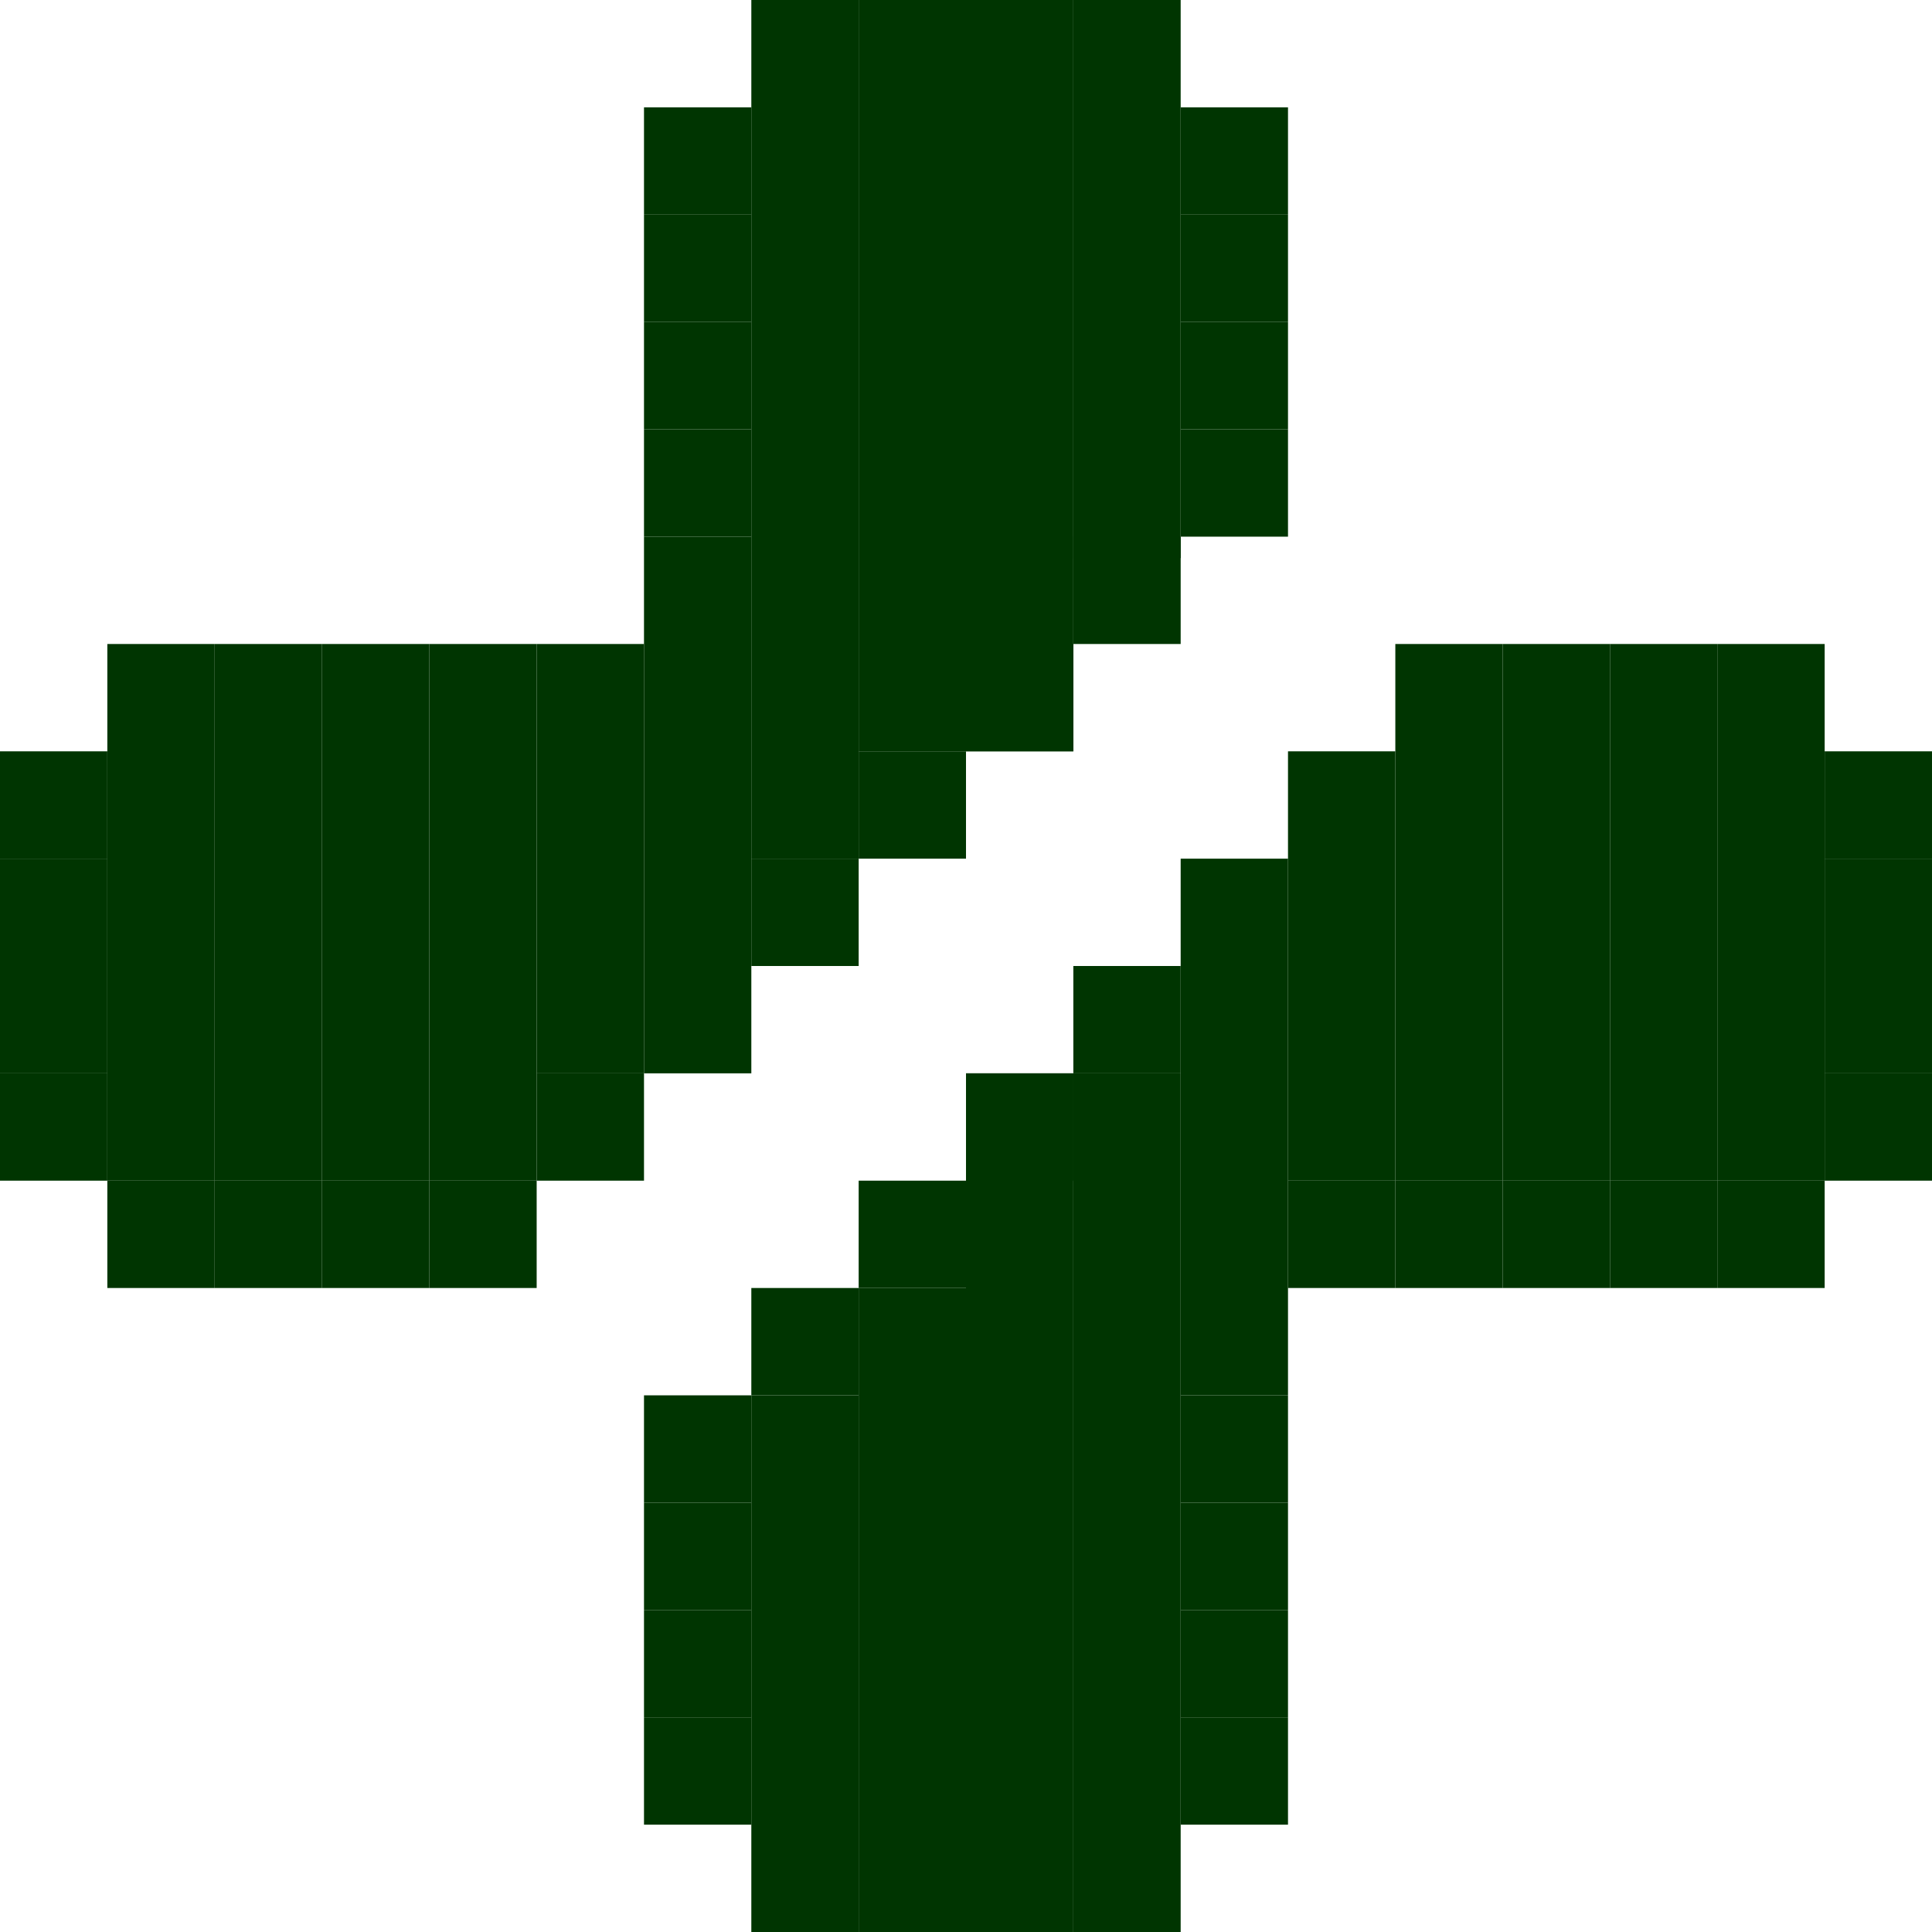<svg width="45" height="45" viewBox="0 0 45 45" fill="none" xmlns="http://www.w3.org/2000/svg">
<rect x="15" y="2.5" width="2.5" height="2.5" fill="#003501"/>
<rect x="15" y="5" width="2.5" height="2.5" fill="#003501"/>
<rect x="15" y="7.5" width="2.5" height="2.5" fill="#003501"/>
<rect x="15" y="10" width="2.5" height="2.5" fill="#003501"/>
<rect x="15" y="12.5" width="2.5" height="10" fill="#003501"/>
<rect x="12.5" y="15" width="2.5" height="10" fill="#003501"/>
<rect x="10" y="15" width="2.5" height="12.5" fill="#003501"/>
<rect x="7.5" y="15" width="2.5" height="12.5" fill="#003501"/>
<rect x="5" y="15" width="2.5" height="12.5" fill="#003501"/>
<rect x="2.5" y="15" width="2.5" height="12.5" fill="#003501"/>
<rect x="17.5" width="2.5" height="20" fill="#003501"/>
<rect x="20" width="2.5" height="17.5" fill="#003501"/>
<rect x="22.5" width="2.5" height="17.5" fill="#003501"/>
<rect x="25" width="2.5" height="13" fill="#003501"/>
<rect x="27.5" y="2.5" width="2.5" height="2.5" fill="#003501"/>
<rect x="27.5" y="5" width="2.5" height="2.5" fill="#003501"/>
<rect x="27.5" y="7.5" width="2.5" height="2.5" fill="#003501"/>
<rect x="27.5" y="10" width="2.5" height="2.5" fill="#003501"/>
<rect x="25" y="12.5" width="2.5" height="2.5" fill="#003501"/>
<rect x="22.5" y="15" width="2.5" height="2.5" fill="#003501"/>
<rect x="20" y="17.5" width="2.5" height="2.5" fill="#003501"/>
<rect x="17.5" y="20" width="2.5" height="2.5" fill="#003501"/>
<rect x="15" y="22.5" width="2.5" height="2.5" fill="#003501"/>
<rect x="12.5" y="25" width="2.5" height="2.5" fill="#003501"/>
<rect x="10" y="27.5" width="2.5" height="2.5" fill="#003501"/>
<rect x="7.5" y="27.5" width="2.5" height="2.5" fill="#003501"/>
<rect x="5" y="27.5" width="2.5" height="2.5" fill="#003501"/>
<rect x="2.5" y="27.5" width="2.5" height="2.5" fill="#003501"/>
<rect y="25" width="2.5" height="2.5" fill="#003501"/>
<rect y="22.5" width="2.5" height="2.5" fill="#003501"/>
<rect y="20" width="2.5" height="2.5" fill="#003501"/>
<rect y="17.5" width="2.5" height="2.5" fill="#003501"/>
<rect x="30" y="42.5" width="2.5" height="2.5" transform="rotate(-180 30 42.5)" fill="#003501"/>
<rect x="30" y="40" width="2.5" height="2.5" transform="rotate(-180 30 40)" fill="#003501"/>
<rect x="30" y="37.5" width="2.5" height="2.5" transform="rotate(-180 30 37.5)" fill="#003501"/>
<rect x="30" y="35" width="2.5" height="2.5" transform="rotate(-180 30 35)" fill="#003501"/>
<rect x="30" y="32.5" width="2.5" height="10" transform="rotate(-180 30 32.5)" fill="#003501"/>
<rect x="32.5" y="30" width="2.5" height="2.5" transform="rotate(-180 32.5 30)" fill="#003501"/>
<rect x="35" y="30" width="2.5" height="2.5" transform="rotate(-180 35 30)" fill="#003501"/>
<rect x="37.5" y="30" width="2.5" height="2.5" transform="rotate(-180 37.5 30)" fill="#003501"/>
<rect x="40" y="30" width="2.5" height="2.5" transform="rotate(-180 40 30)" fill="#003501"/>
<rect x="42.5" y="30" width="2.5" height="2.5" transform="rotate(-180 42.5 30)" fill="#003501"/>
<rect x="27.5" y="45" width="2.5" height="20" transform="rotate(-180 27.5 45)" fill="#003501"/>
<rect x="25" y="45" width="2.5" height="20" transform="rotate(-180 25 45)" fill="#003501"/>
<rect x="22.5" y="45" width="2.5" height="15" transform="rotate(-180 22.5 45)" fill="#003501"/>
<rect x="20" y="45" width="2.5" height="12.5" transform="rotate(-180 20 45)" fill="#003501"/>
<rect x="17.5" y="42.5" width="2.5" height="2.5" transform="rotate(-180 17.5 42.5)" fill="#003501"/>
<rect x="17.5" y="40" width="2.5" height="2.5" transform="rotate(-180 17.5 40)" fill="#003501"/>
<rect x="17.5" y="37.5" width="2.5" height="2.5" transform="rotate(-180 17.5 37.5)" fill="#003501"/>
<rect x="17.5" y="35" width="2.5" height="2.5" transform="rotate(-180 17.5 35)" fill="#003501"/>
<rect x="20" y="32.5" width="2.5" height="2.5" transform="rotate(-180 20 32.5)" fill="#003501"/>
<rect x="22.5" y="30" width="2.5" height="2.5" transform="rotate(-180 22.5 30)" fill="#003501"/>
<rect x="25" y="27.5" width="2.5" height="2.5" transform="rotate(-180 25 27.5)" fill="#003501"/>
<rect x="27.5" y="25" width="2.5" height="2.5" transform="rotate(-180 27.5 25)" fill="#003501"/>
<rect x="30" y="22.5" width="2.5" height="2.5" transform="rotate(-180 30 22.5)" fill="#003501"/>
<rect x="32.5" y="27.5" width="2.5" height="10" transform="rotate(-180 32.5 27.5)" fill="#003501"/>
<rect x="35" y="27.5" width="2.5" height="12.5" transform="rotate(-180 35 27.5)" fill="#003501"/>
<rect x="37.5" y="27.5" width="2.5" height="12.5" transform="rotate(-180 37.5 27.5)" fill="#003501"/>
<rect x="40" y="27.5" width="2.5" height="12.5" transform="rotate(-180 40 27.5)" fill="#003501"/>
<rect x="42.5" y="27.5" width="2.5" height="12.5" transform="rotate(-180 42.5 27.5)" fill="#003501"/>
<rect x="45" y="20" width="2.5" height="2.5" transform="rotate(-180 45 20)" fill="#003501"/>
<rect x="45" y="22.5" width="2.5" height="2.5" transform="rotate(-180 45 22.5)" fill="#003501"/>
<rect x="45" y="25" width="2.5" height="2.5" transform="rotate(-180 45 25)" fill="#003501"/>
<rect x="45" y="27.5" width="2.5" height="2.5" transform="rotate(-180 45 27.5)" fill="#003501"/>
</svg>
